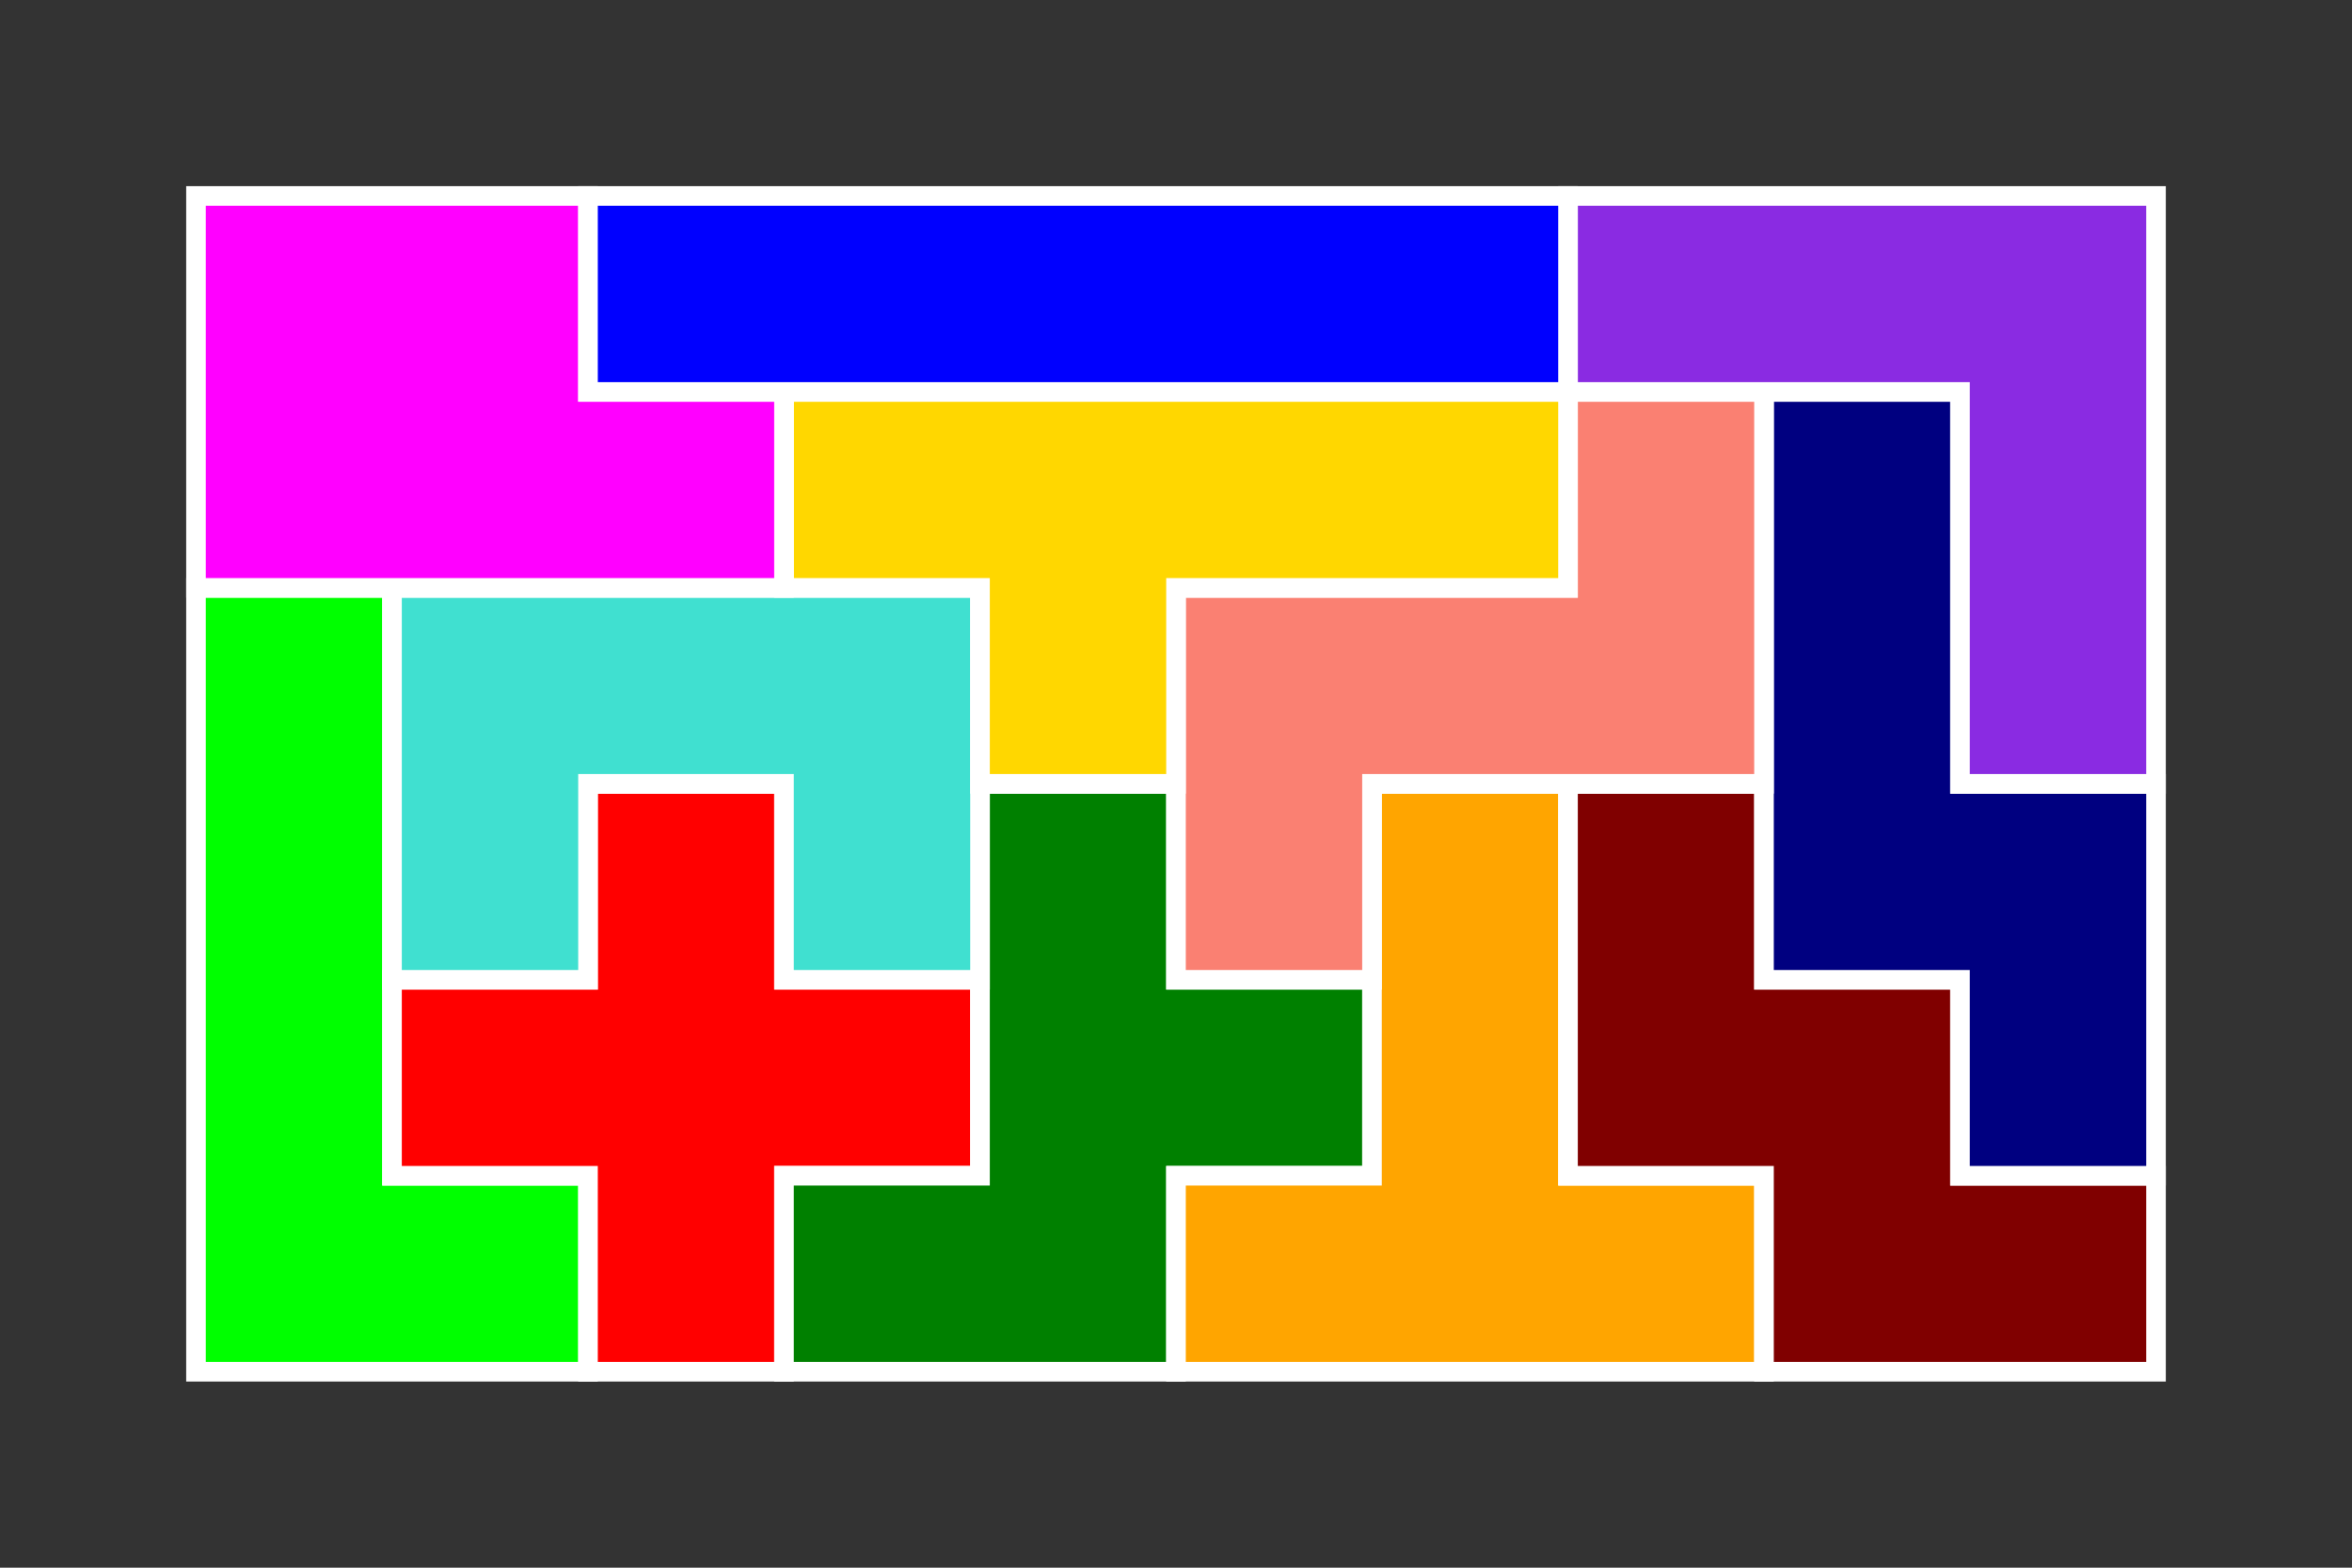<?xml version="1.0" standalone="no"?>
<!-- Created by Polyform Puzzler (http://puzzler.sourceforge.net/) -->
<svg width="120" height="80" viewBox="0 0 120 80"
     xmlns="http://www.w3.org/2000/svg">
<rect x="0" y="0" width="120" height="80" fill="#333333" stroke="none"/>
<g>
<polygon fill="lime" stroke="white" stroke-width="1"
         points="10.000,70.000 30.000,70.000 30.000,60.000 20.000,60.000 20.000,30.000 10.000,30.000" />
<polygon fill="red" stroke="white" stroke-width="1"
         points="30.000,70.000 40.000,70.000 40.000,60.000 50.000,60.000 50.000,50.000 40.000,50.000 40.000,40.000 30.000,40.000 30.000,50.000 20.000,50.000 20.000,60.000 30.000,60.000" />
<polygon fill="green" stroke="white" stroke-width="1"
         points="40.000,70.000 60.000,70.000 60.000,60.000 70.000,60.000 70.000,50.000 60.000,50.000 60.000,40.000 50.000,40.000 50.000,60.000 40.000,60.000" />
<polygon fill="orange" stroke="white" stroke-width="1"
         points="60.000,70.000 90.000,70.000 90.000,60.000 80.000,60.000 80.000,40.000 70.000,40.000 70.000,60.000 60.000,60.000" />
<polygon fill="maroon" stroke="white" stroke-width="1"
         points="90.000,70.000 110.000,70.000 110.000,60.000 100.000,60.000 100.000,50.000 90.000,50.000 90.000,40.000 80.000,40.000 80.000,60.000 90.000,60.000" />
<polygon fill="navy" stroke="white" stroke-width="1"
         points="100.000,60.000 110.000,60.000 110.000,40.000 100.000,40.000 100.000,20.000 90.000,20.000 90.000,50.000 100.000,50.000" />
<polygon fill="turquoise" stroke="white" stroke-width="1"
         points="20.000,50.000 30.000,50.000 30.000,40.000 40.000,40.000 40.000,50.000 50.000,50.000 50.000,30.000 20.000,30.000" />
<polygon fill="salmon" stroke="white" stroke-width="1"
         points="60.000,50.000 70.000,50.000 70.000,40.000 90.000,40.000 90.000,20.000 80.000,20.000 80.000,30.000 60.000,30.000" />
<polygon fill="gold" stroke="white" stroke-width="1"
         points="50.000,40.000 60.000,40.000 60.000,30.000 80.000,30.000 80.000,20.000 40.000,20.000 40.000,30.000 50.000,30.000" />
<polygon fill="blueviolet" stroke="white" stroke-width="1"
         points="100.000,40.000 110.000,40.000 110.000,10.000 80.000,10.000 80.000,20.000 100.000,20.000" />
<polygon fill="magenta" stroke="white" stroke-width="1"
         points="10.000,30.000 40.000,30.000 40.000,20.000 30.000,20.000 30.000,10.000 10.000,10.000" />
<polygon fill="blue" stroke="white" stroke-width="1"
         points="30.000,20.000 80.000,20.000 80.000,10.000 30.000,10.000" />
</g>
</svg>
